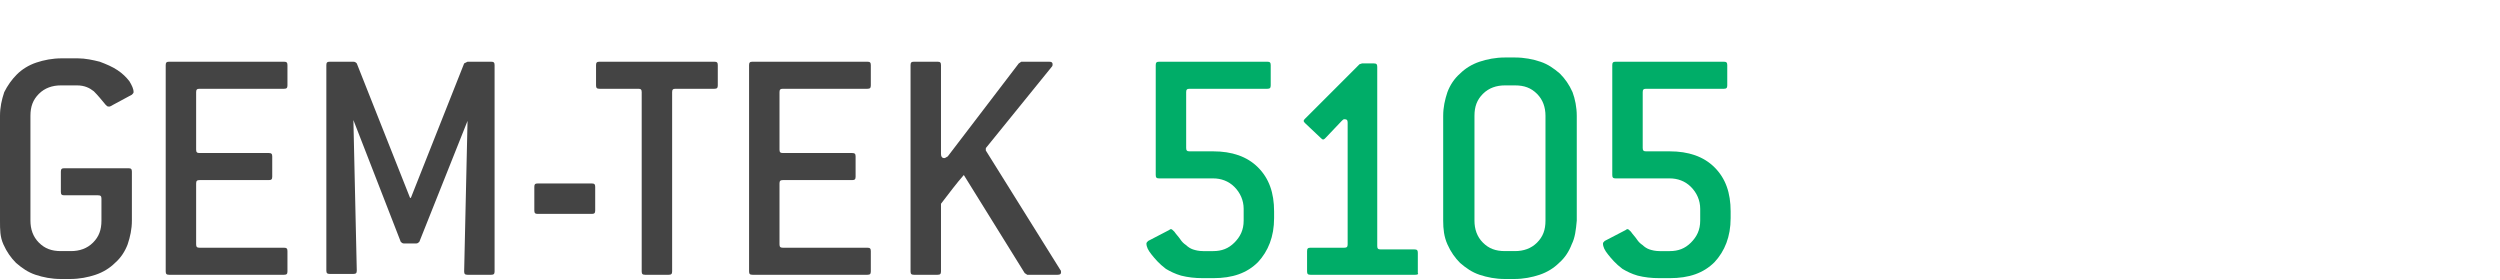 <?xml version="1.0" encoding="utf-8"?>
<!-- Generator: Adobe Illustrator 20.1.0, SVG Export Plug-In . SVG Version: 6.00 Build 0)  -->
<svg version="1.1" id="Layer_1" xmlns="http://www.w3.org/2000/svg" xmlns:xlink="http://www.w3.org/1999/xlink" x="0px" y="0px"
	 viewBox="0 0 295.7 33.1" style="enable-background:new 0 0 295.7 33.1;" xml:space="preserve">
<style type="text/css">
	.st0{fill:#444444;}
	.st1{fill:#00ad68;}
</style>
<g>
	<path class="st0" d="M11.8,7.3c0.8,0.3,1.5,0.6,2.1,1c0.6,0.4,1,0.8,1.4,1.3c0.3,0.5,0.5,0.9,0.5,1.3c0,0.1-0.1,0.2-0.2,0.3
		L13,12.6c-0.1,0-0.1,0-0.2,0c-0.1,0-0.2-0.1-0.3-0.2c-0.5-0.6-0.9-1.1-1.4-1.6c-0.5-0.4-1.1-0.7-2-0.7H7.2c-1,0-1.9,0.3-2.6,1
		s-1,1.5-1,2.6v12.4c0,1,0.3,1.9,1,2.6s1.5,1,2.6,1h1.2c1,0,1.9-0.3,2.6-1c0.7-0.7,1-1.5,1-2.6v-2.6c0-0.3-0.1-0.4-0.4-0.4h-4
		c-0.3,0-0.4-0.1-0.4-0.4v-2.4c0-0.3,0.1-0.4,0.4-0.4h7.6c0.3,0,0.4,0.1,0.4,0.4v5.8c0,1-0.2,1.9-0.5,2.8c-0.3,0.8-0.8,1.6-1.5,2.2
		c-0.6,0.6-1.4,1.1-2.3,1.4c-0.9,0.3-1.9,0.5-3,0.5H7.2c-1.1,0-2.1-0.2-3-0.5s-1.6-0.8-2.3-1.4c-0.6-0.6-1.1-1.3-1.5-2.2
		S0,27.2,0,26.1V13.7c0-1,0.2-1.9,0.5-2.8C0.9,10.1,1.4,9.4,2,8.8c0.6-0.6,1.4-1.1,2.3-1.4s1.9-0.5,3-0.5h1.9
		C10.1,6.9,11,7.1,11.8,7.3z"/>
	<path class="st0" d="M33.6,32.5H20c-0.3,0-0.4-0.1-0.4-0.4V7.7c0-0.3,0.1-0.4,0.4-0.4h13.6c0.3,0,0.4,0.1,0.4,0.4v2.4
		c0,0.3-0.1,0.4-0.4,0.4h-10c-0.3,0-0.4,0.1-0.4,0.4v6.8c0,0.3,0.1,0.4,0.4,0.4h8.2c0.3,0,0.4,0.1,0.4,0.4v2.4
		c0,0.3-0.1,0.4-0.4,0.4h-8.2c-0.3,0-0.4,0.1-0.4,0.4v7.2c0,0.3,0.1,0.4,0.4,0.4h10c0.3,0,0.4,0.1,0.4,0.4v2.4
		C34,32.4,33.9,32.5,33.6,32.5z"/>
	<path class="st0" d="M58.1,32.5h-2.8c-0.3,0-0.4-0.1-0.4-0.4l0.4-17.8l-5.7,14.3c-0.1,0.1-0.2,0.2-0.4,0.2h-1.4
		c-0.2,0-0.3-0.1-0.4-0.2l-5.6-14.4L42.2,32c0,0.3-0.1,0.4-0.4,0.4H39c-0.3,0-0.4-0.1-0.4-0.4V7.7c0-0.3,0.1-0.4,0.4-0.4h2.8
		c0.2,0,0.3,0.1,0.4,0.2l6.3,15.9h0.1l6.3-15.9l0.4-0.2h2.8c0.3,0,0.4,0.1,0.4,0.4v24.4C58.5,32.4,58.4,32.5,58.1,32.5z"/>
	<path class="st0" d="M70,25.3h-6.4c-0.3,0-0.4-0.1-0.4-0.4v-2.8c0-0.3,0.1-0.4,0.4-0.4H70c0.3,0,0.4,0.1,0.4,0.4v2.8
		C70.4,25.2,70.3,25.3,70,25.3z"/>
	<path class="st0" d="M84.5,10.5h-4.6c-0.3,0-0.4,0.1-0.4,0.4v21.2c0,0.3-0.1,0.4-0.4,0.4h-2.8c-0.3,0-0.4-0.1-0.4-0.4V10.9
		c0-0.3-0.1-0.4-0.4-0.4h-4.6c-0.3,0-0.4-0.1-0.4-0.4V7.7c0-0.3,0.1-0.4,0.4-0.4h13.6c0.3,0,0.4,0.1,0.4,0.4v2.4
		C84.9,10.4,84.8,10.5,84.5,10.5z"/>
	<path class="st0" d="M102.6,32.5H89c-0.3,0-0.4-0.1-0.4-0.4V7.7c0-0.3,0.1-0.4,0.4-0.4h13.6c0.3,0,0.4,0.1,0.4,0.4v2.4
		c0,0.3-0.1,0.4-0.4,0.4h-10c-0.3,0-0.4,0.1-0.4,0.4v6.8c0,0.3,0.1,0.4,0.4,0.4h8.2c0.3,0,0.4,0.1,0.4,0.4v2.4
		c0,0.3-0.1,0.4-0.4,0.4h-8.2c-0.3,0-0.4,0.1-0.4,0.4v7.2c0,0.3,0.1,0.4,0.4,0.4h10c0.3,0,0.4,0.1,0.4,0.4v2.4
		C103,32.4,102.9,32.5,102.6,32.5z"/>
	<path class="st0" d="M125.5,32.2c0,0.2-0.1,0.3-0.4,0.3h-3.6l-0.3-0.2L114,20.7c-0.8,0.9-1.7,2.1-2.7,3.4v8c0,0.3-0.1,0.4-0.4,0.4
		h-2.8c-0.3,0-0.4-0.1-0.4-0.4V7.7c0-0.3,0.1-0.4,0.4-0.4h2.8c0.3,0,0.4,0.1,0.4,0.4v10.5c0,0.3,0.1,0.5,0.4,0.5
		c0.1,0,0.2-0.1,0.4-0.2l8.4-11l0.3-0.2h3.3c0.3,0,0.4,0.1,0.4,0.3c0,0.1,0,0.2-0.1,0.3l-7.7,9.5c-0.1,0.1-0.1,0.1-0.1,0.2
		s0,0.1,0,0.2l8.8,14.1C125.5,32,125.5,32.1,125.5,32.2z"/>
	<path class="st1" d="M148.8,31c-1.3,1.3-3,1.9-5.3,1.9h-1.2c-1,0-1.8-0.1-2.6-0.3c-0.7-0.2-1.3-0.5-1.8-0.8
		c-0.8-0.6-1.3-1.2-1.7-1.7s-0.6-0.9-0.6-1.3c0-0.1,0.1-0.2,0.2-0.3l2.5-1.3c0.1-0.1,0.2-0.1,0.2-0.1c0.1,0,0.2,0.1,0.4,0.3
		c0.2,0.3,0.5,0.6,0.7,0.9s0.4,0.5,0.7,0.7c0.2,0.2,0.5,0.4,0.8,0.5s0.7,0.2,1.2,0.2h1.2c1,0,1.8-0.3,2.5-1s1.1-1.5,1.1-2.6v-1.4
		c0-1-0.4-1.9-1.1-2.6c-0.7-0.7-1.6-1-2.5-1h-6.4c-0.3,0-0.4-0.1-0.4-0.4v-13c0-0.3,0.1-0.4,0.4-0.4h12.8c0.3,0,0.4,0.1,0.4,0.4v2.4
		c0,0.3-0.1,0.4-0.4,0.4h-9.2c-0.3,0-0.4,0.1-0.4,0.4v6.6c0,0.3,0.1,0.4,0.4,0.4h2.8c2.2,0,4,0.6,5.3,1.9s1.9,3,1.9,5.2v0.8
		C150.7,28,150,29.7,148.8,31z"/>
	<path class="st1" d="M167.4,32.5H155c-0.3,0-0.4-0.1-0.4-0.4v-2.4c0-0.3,0.1-0.4,0.4-0.4h4c0.3,0,0.4-0.1,0.4-0.4V14.5
		c0-0.3-0.1-0.4-0.4-0.4c-0.1,0-0.2,0.1-0.3,0.2l-1.9,2c-0.1,0.1-0.2,0.2-0.3,0.2s-0.2-0.1-0.3-0.2l-1.8-1.7
		c-0.1-0.1-0.2-0.2-0.2-0.3s0.1-0.2,0.2-0.3l6.4-6.4l0.3-0.1h1.4c0.3,0,0.4,0.1,0.4,0.4v21.2c0,0.3,0.1,0.4,0.4,0.4h4
		c0.3,0,0.4,0.1,0.4,0.4v2.4C167.8,32.4,167.7,32.5,167.4,32.5z"/>
	<path class="st1" d="M185.9,28.9c-0.3,0.8-0.8,1.6-1.5,2.2c-0.6,0.6-1.4,1.1-2.3,1.4c-0.9,0.3-1.9,0.5-3,0.5H178
		c-1.1,0-2.1-0.2-3-0.5s-1.6-0.8-2.3-1.4c-0.6-0.6-1.1-1.3-1.5-2.2s-0.5-1.8-0.5-2.8V13.7c0-1,0.2-1.9,0.5-2.8
		c0.3-0.8,0.8-1.6,1.5-2.2c0.6-0.6,1.4-1.1,2.3-1.4c0.9-0.3,1.9-0.5,3-0.5h1.2c1.1,0,2.1,0.2,3,0.5s1.6,0.8,2.3,1.4
		c0.6,0.6,1.1,1.3,1.5,2.2c0.3,0.8,0.5,1.8,0.5,2.8v12.4C186.4,27.2,186.3,28.1,185.9,28.9z M182.8,13.7c0-1-0.3-1.9-1-2.6
		s-1.5-1-2.6-1H178c-1,0-1.9,0.3-2.6,1c-0.7,0.7-1,1.5-1,2.6v12.4c0,1,0.3,1.9,1,2.6s1.5,1,2.6,1h1.2c1,0,1.9-0.3,2.6-1
		c0.7-0.7,1-1.5,1-2.6V13.7z"/>
	<path class="st1" d="M202.8,31c-1.3,1.3-3,1.9-5.3,1.9h-1.2c-1,0-1.8-0.1-2.6-0.3c-0.7-0.2-1.3-0.5-1.8-0.8
		c-0.8-0.6-1.3-1.2-1.7-1.7s-0.6-0.9-0.6-1.3c0-0.1,0.1-0.2,0.2-0.3l2.5-1.3c0.1-0.1,0.2-0.1,0.2-0.1c0.1,0,0.2,0.1,0.4,0.3
		c0.2,0.3,0.5,0.6,0.7,0.9s0.4,0.5,0.7,0.7c0.2,0.2,0.5,0.4,0.8,0.5s0.7,0.2,1.2,0.2h1.2c1,0,1.8-0.3,2.5-1s1.1-1.5,1.1-2.6v-1.4
		c0-1-0.4-1.9-1.1-2.6c-0.7-0.7-1.6-1-2.5-1h-6.4c-0.3,0-0.4-0.1-0.4-0.4v-13c0-0.3,0.1-0.4,0.4-0.4h12.8c0.3,0,0.4,0.1,0.4,0.4v2.4
		c0,0.3-0.1,0.4-0.4,0.4h-9.2c-0.3,0-0.4,0.1-0.4,0.4v6.6c0,0.3,0.1,0.4,0.4,0.4h2.8c2.2,0,4,0.6,5.3,1.9s1.9,3,1.9,5.2v0.8
		C204.7,28,204,29.7,202.8,31z"/>
</g>
</svg>
